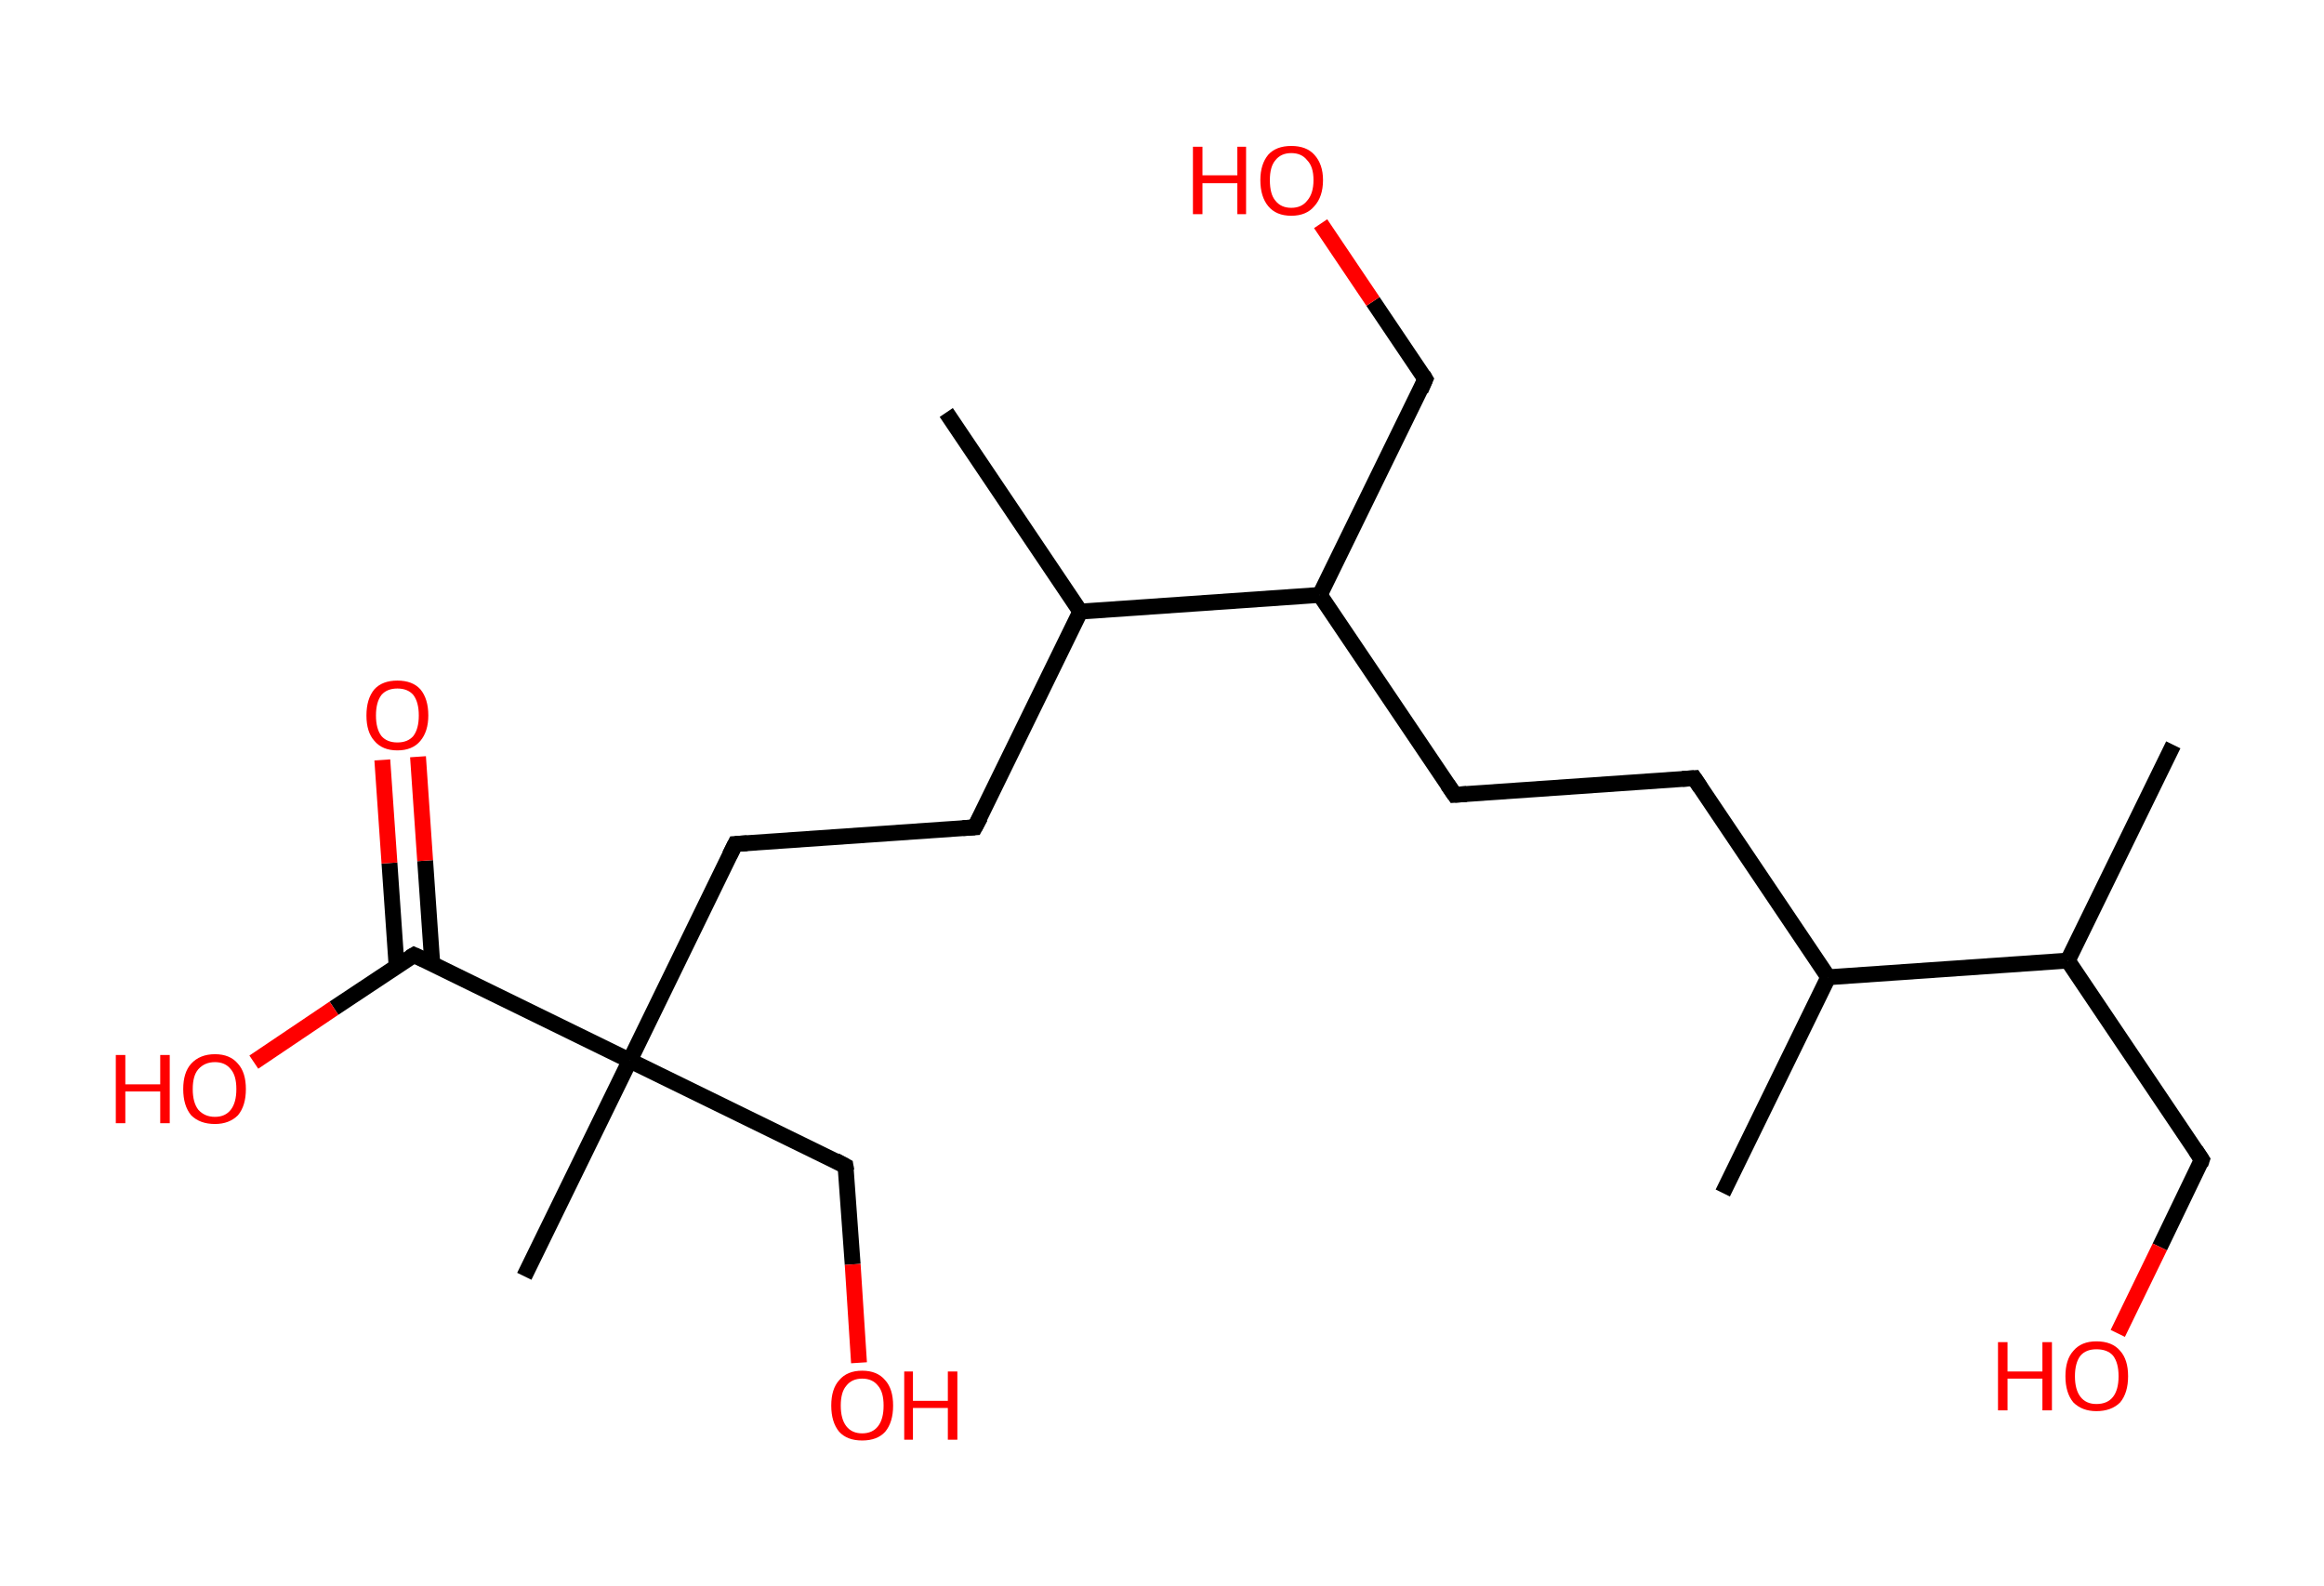 <?xml version='1.0' encoding='ASCII' standalone='yes'?>
<svg xmlns="http://www.w3.org/2000/svg" xmlns:rdkit="http://www.rdkit.org/xml" xmlns:xlink="http://www.w3.org/1999/xlink" version="1.1" baseProfile="full" xml:space="preserve" width="293px" height="200px" viewBox="0 0 293 200">
<!-- END OF HEADER -->
<rect style="opacity:1.0;fill:#FFFFFF;stroke:none" width="293.0" height="200.0" x="0.0" y="0.0"> </rect>
<path class="bond-0 atom-0 atom-1" d="M 274.0,93.9 L 260.7,121.1" style="fill:none;fill-rule:evenodd;stroke:#000000;stroke-width:2.0px;stroke-linecap:butt;stroke-linejoin:miter;stroke-opacity:1"/>
<path class="bond-1 atom-1 atom-2" d="M 260.7,121.1 L 277.6,146.2" style="fill:none;fill-rule:evenodd;stroke:#000000;stroke-width:2.0px;stroke-linecap:butt;stroke-linejoin:miter;stroke-opacity:1"/>
<path class="bond-2 atom-2 atom-3" d="M 277.6,146.2 L 272.3,157.2" style="fill:none;fill-rule:evenodd;stroke:#000000;stroke-width:2.0px;stroke-linecap:butt;stroke-linejoin:miter;stroke-opacity:1"/>
<path class="bond-2 atom-2 atom-3" d="M 272.3,157.2 L 267.0,168.1" style="fill:none;fill-rule:evenodd;stroke:#FF0000;stroke-width:2.0px;stroke-linecap:butt;stroke-linejoin:miter;stroke-opacity:1"/>
<path class="bond-3 atom-1 atom-4" d="M 260.7,121.1 L 230.5,123.2" style="fill:none;fill-rule:evenodd;stroke:#000000;stroke-width:2.0px;stroke-linecap:butt;stroke-linejoin:miter;stroke-opacity:1"/>
<path class="bond-4 atom-4 atom-5" d="M 230.5,123.2 L 217.2,150.4" style="fill:none;fill-rule:evenodd;stroke:#000000;stroke-width:2.0px;stroke-linecap:butt;stroke-linejoin:miter;stroke-opacity:1"/>
<path class="bond-5 atom-4 atom-6" d="M 230.5,123.2 L 213.6,98.1" style="fill:none;fill-rule:evenodd;stroke:#000000;stroke-width:2.0px;stroke-linecap:butt;stroke-linejoin:miter;stroke-opacity:1"/>
<path class="bond-6 atom-6 atom-7" d="M 213.6,98.1 L 183.4,100.2" style="fill:none;fill-rule:evenodd;stroke:#000000;stroke-width:2.0px;stroke-linecap:butt;stroke-linejoin:miter;stroke-opacity:1"/>
<path class="bond-7 atom-7 atom-8" d="M 183.4,100.2 L 166.4,75.0" style="fill:none;fill-rule:evenodd;stroke:#000000;stroke-width:2.0px;stroke-linecap:butt;stroke-linejoin:miter;stroke-opacity:1"/>
<path class="bond-8 atom-8 atom-9" d="M 166.4,75.0 L 179.7,47.8" style="fill:none;fill-rule:evenodd;stroke:#000000;stroke-width:2.0px;stroke-linecap:butt;stroke-linejoin:miter;stroke-opacity:1"/>
<path class="bond-9 atom-9 atom-10" d="M 179.7,47.8 L 173.1,38.0" style="fill:none;fill-rule:evenodd;stroke:#000000;stroke-width:2.0px;stroke-linecap:butt;stroke-linejoin:miter;stroke-opacity:1"/>
<path class="bond-9 atom-9 atom-10" d="M 173.1,38.0 L 166.5,28.2" style="fill:none;fill-rule:evenodd;stroke:#FF0000;stroke-width:2.0px;stroke-linecap:butt;stroke-linejoin:miter;stroke-opacity:1"/>
<path class="bond-10 atom-8 atom-11" d="M 166.4,75.0 L 136.2,77.1" style="fill:none;fill-rule:evenodd;stroke:#000000;stroke-width:2.0px;stroke-linecap:butt;stroke-linejoin:miter;stroke-opacity:1"/>
<path class="bond-11 atom-11 atom-12" d="M 136.2,77.1 L 119.3,52.0" style="fill:none;fill-rule:evenodd;stroke:#000000;stroke-width:2.0px;stroke-linecap:butt;stroke-linejoin:miter;stroke-opacity:1"/>
<path class="bond-12 atom-11 atom-13" d="M 136.2,77.1 L 122.9,104.3" style="fill:none;fill-rule:evenodd;stroke:#000000;stroke-width:2.0px;stroke-linecap:butt;stroke-linejoin:miter;stroke-opacity:1"/>
<path class="bond-13 atom-13 atom-14" d="M 122.9,104.3 L 92.7,106.4" style="fill:none;fill-rule:evenodd;stroke:#000000;stroke-width:2.0px;stroke-linecap:butt;stroke-linejoin:miter;stroke-opacity:1"/>
<path class="bond-14 atom-14 atom-15" d="M 92.7,106.4 L 79.4,133.7" style="fill:none;fill-rule:evenodd;stroke:#000000;stroke-width:2.0px;stroke-linecap:butt;stroke-linejoin:miter;stroke-opacity:1"/>
<path class="bond-15 atom-15 atom-16" d="M 79.4,133.7 L 66.1,160.9" style="fill:none;fill-rule:evenodd;stroke:#000000;stroke-width:2.0px;stroke-linecap:butt;stroke-linejoin:miter;stroke-opacity:1"/>
<path class="bond-16 atom-15 atom-17" d="M 79.4,133.7 L 106.6,147.0" style="fill:none;fill-rule:evenodd;stroke:#000000;stroke-width:2.0px;stroke-linecap:butt;stroke-linejoin:miter;stroke-opacity:1"/>
<path class="bond-17 atom-17 atom-18" d="M 106.6,147.0 L 107.5,159.4" style="fill:none;fill-rule:evenodd;stroke:#000000;stroke-width:2.0px;stroke-linecap:butt;stroke-linejoin:miter;stroke-opacity:1"/>
<path class="bond-17 atom-17 atom-18" d="M 107.5,159.4 L 108.3,171.8" style="fill:none;fill-rule:evenodd;stroke:#FF0000;stroke-width:2.0px;stroke-linecap:butt;stroke-linejoin:miter;stroke-opacity:1"/>
<path class="bond-18 atom-15 atom-19" d="M 79.4,133.7 L 52.2,120.4" style="fill:none;fill-rule:evenodd;stroke:#000000;stroke-width:2.0px;stroke-linecap:butt;stroke-linejoin:miter;stroke-opacity:1"/>
<path class="bond-19 atom-19 atom-20" d="M 54.5,121.5 L 53.6,108.5" style="fill:none;fill-rule:evenodd;stroke:#000000;stroke-width:2.0px;stroke-linecap:butt;stroke-linejoin:miter;stroke-opacity:1"/>
<path class="bond-19 atom-19 atom-20" d="M 53.6,108.5 L 52.7,95.4" style="fill:none;fill-rule:evenodd;stroke:#FF0000;stroke-width:2.0px;stroke-linecap:butt;stroke-linejoin:miter;stroke-opacity:1"/>
<path class="bond-19 atom-19 atom-20" d="M 50.0,121.8 L 49.1,108.8" style="fill:none;fill-rule:evenodd;stroke:#000000;stroke-width:2.0px;stroke-linecap:butt;stroke-linejoin:miter;stroke-opacity:1"/>
<path class="bond-19 atom-19 atom-20" d="M 49.1,108.8 L 48.2,95.8" style="fill:none;fill-rule:evenodd;stroke:#FF0000;stroke-width:2.0px;stroke-linecap:butt;stroke-linejoin:miter;stroke-opacity:1"/>
<path class="bond-20 atom-19 atom-21" d="M 52.2,120.4 L 42.1,127.1" style="fill:none;fill-rule:evenodd;stroke:#000000;stroke-width:2.0px;stroke-linecap:butt;stroke-linejoin:miter;stroke-opacity:1"/>
<path class="bond-20 atom-19 atom-21" d="M 42.1,127.1 L 32.0,133.9" style="fill:none;fill-rule:evenodd;stroke:#FF0000;stroke-width:2.0px;stroke-linecap:butt;stroke-linejoin:miter;stroke-opacity:1"/>
<path d="M 276.8,145.0 L 277.6,146.2 L 277.4,146.8" style="fill:none;stroke:#000000;stroke-width:2.0px;stroke-linecap:butt;stroke-linejoin:miter;stroke-opacity:1;"/>
<path d="M 214.4,99.3 L 213.6,98.1 L 212.1,98.2" style="fill:none;stroke:#000000;stroke-width:2.0px;stroke-linecap:butt;stroke-linejoin:miter;stroke-opacity:1;"/>
<path d="M 184.9,100.1 L 183.4,100.2 L 182.5,98.9" style="fill:none;stroke:#000000;stroke-width:2.0px;stroke-linecap:butt;stroke-linejoin:miter;stroke-opacity:1;"/>
<path d="M 179.1,49.2 L 179.7,47.8 L 179.4,47.3" style="fill:none;stroke:#000000;stroke-width:2.0px;stroke-linecap:butt;stroke-linejoin:miter;stroke-opacity:1;"/>
<path d="M 123.6,103.0 L 122.9,104.3 L 121.4,104.4" style="fill:none;stroke:#000000;stroke-width:2.0px;stroke-linecap:butt;stroke-linejoin:miter;stroke-opacity:1;"/>
<path d="M 94.2,106.3 L 92.7,106.4 L 92.0,107.8" style="fill:none;stroke:#000000;stroke-width:2.0px;stroke-linecap:butt;stroke-linejoin:miter;stroke-opacity:1;"/>
<path d="M 105.3,146.3 L 106.6,147.0 L 106.7,147.6" style="fill:none;stroke:#000000;stroke-width:2.0px;stroke-linecap:butt;stroke-linejoin:miter;stroke-opacity:1;"/>
<path d="M 53.5,121.0 L 52.2,120.4 L 51.7,120.7" style="fill:none;stroke:#000000;stroke-width:2.0px;stroke-linecap:butt;stroke-linejoin:miter;stroke-opacity:1;"/>
<path class="atom-3" d="M 251.9 169.2 L 253.1 169.2 L 253.1 172.9 L 257.5 172.9 L 257.5 169.2 L 258.7 169.2 L 258.7 177.8 L 257.5 177.8 L 257.5 173.8 L 253.1 173.8 L 253.1 177.8 L 251.9 177.8 L 251.9 169.2 " fill="#FF0000"/>
<path class="atom-3" d="M 260.4 173.5 Q 260.4 171.4, 261.4 170.3 Q 262.4 169.1, 264.3 169.1 Q 266.3 169.1, 267.3 170.3 Q 268.3 171.4, 268.3 173.5 Q 268.3 175.6, 267.3 176.8 Q 266.2 177.9, 264.3 177.9 Q 262.5 177.9, 261.4 176.8 Q 260.4 175.6, 260.4 173.5 M 264.3 177.0 Q 265.7 177.0, 266.4 176.1 Q 267.1 175.2, 267.1 173.5 Q 267.1 171.8, 266.4 170.9 Q 265.7 170.1, 264.3 170.1 Q 263.0 170.1, 262.3 170.9 Q 261.6 171.8, 261.6 173.5 Q 261.6 175.2, 262.3 176.1 Q 263.0 177.0, 264.3 177.0 " fill="#FF0000"/>
<path class="atom-10" d="M 150.4 18.5 L 151.6 18.5 L 151.6 22.1 L 156.0 22.1 L 156.0 18.5 L 157.1 18.5 L 157.1 27.0 L 156.0 27.0 L 156.0 23.1 L 151.6 23.1 L 151.6 27.0 L 150.4 27.0 L 150.4 18.5 " fill="#FF0000"/>
<path class="atom-10" d="M 158.9 22.7 Q 158.9 20.7, 159.9 19.5 Q 160.9 18.4, 162.8 18.4 Q 164.7 18.4, 165.7 19.5 Q 166.8 20.7, 166.8 22.7 Q 166.8 24.8, 165.7 26.0 Q 164.7 27.2, 162.8 27.2 Q 160.9 27.2, 159.9 26.0 Q 158.9 24.8, 158.9 22.7 M 162.8 26.2 Q 164.1 26.2, 164.8 25.3 Q 165.6 24.4, 165.6 22.7 Q 165.6 21.0, 164.8 20.2 Q 164.1 19.3, 162.8 19.3 Q 161.5 19.3, 160.8 20.2 Q 160.1 21.0, 160.1 22.7 Q 160.1 24.5, 160.8 25.3 Q 161.5 26.2, 162.8 26.2 " fill="#FF0000"/>
<path class="atom-18" d="M 104.8 177.2 Q 104.8 175.1, 105.8 174.0 Q 106.8 172.8, 108.7 172.8 Q 110.6 172.8, 111.6 174.0 Q 112.6 175.1, 112.6 177.2 Q 112.6 179.3, 111.6 180.5 Q 110.6 181.6, 108.7 181.6 Q 106.8 181.6, 105.8 180.5 Q 104.8 179.3, 104.8 177.2 M 108.7 180.7 Q 110.0 180.7, 110.7 179.8 Q 111.4 178.9, 111.4 177.2 Q 111.4 175.5, 110.7 174.7 Q 110.0 173.8, 108.7 173.8 Q 107.4 173.8, 106.7 174.7 Q 106.0 175.5, 106.0 177.2 Q 106.0 178.9, 106.7 179.8 Q 107.4 180.7, 108.7 180.7 " fill="#FF0000"/>
<path class="atom-18" d="M 114.0 172.9 L 115.1 172.9 L 115.1 176.6 L 119.5 176.6 L 119.5 172.9 L 120.7 172.9 L 120.7 181.5 L 119.5 181.5 L 119.5 177.5 L 115.1 177.5 L 115.1 181.5 L 114.0 181.5 L 114.0 172.9 " fill="#FF0000"/>
<path class="atom-20" d="M 46.2 90.2 Q 46.2 88.1, 47.2 86.9 Q 48.2 85.8, 50.1 85.8 Q 52.0 85.8, 53.0 86.9 Q 54.0 88.1, 54.0 90.2 Q 54.0 92.2, 53.0 93.4 Q 52.0 94.6, 50.1 94.6 Q 48.2 94.6, 47.2 93.4 Q 46.2 92.3, 46.2 90.2 M 50.1 93.6 Q 51.4 93.6, 52.1 92.8 Q 52.8 91.9, 52.8 90.2 Q 52.8 88.5, 52.1 87.6 Q 51.4 86.8, 50.1 86.8 Q 48.8 86.8, 48.1 87.6 Q 47.4 88.5, 47.4 90.2 Q 47.4 91.9, 48.1 92.8 Q 48.8 93.6, 50.1 93.6 " fill="#FF0000"/>
<path class="atom-21" d="M 14.6 133.0 L 15.8 133.0 L 15.8 136.7 L 20.2 136.7 L 20.2 133.0 L 21.4 133.0 L 21.4 141.6 L 20.2 141.6 L 20.2 137.6 L 15.8 137.6 L 15.8 141.6 L 14.6 141.6 L 14.6 133.0 " fill="#FF0000"/>
<path class="atom-21" d="M 23.1 137.3 Q 23.1 135.2, 24.1 134.1 Q 25.2 132.9, 27.1 132.9 Q 29.0 132.9, 30.0 134.1 Q 31.0 135.2, 31.0 137.3 Q 31.0 139.4, 30.0 140.6 Q 28.9 141.7, 27.1 141.7 Q 25.2 141.7, 24.1 140.6 Q 23.1 139.4, 23.1 137.3 M 27.1 140.8 Q 28.4 140.8, 29.1 139.9 Q 29.8 139.0, 29.8 137.3 Q 29.8 135.6, 29.1 134.8 Q 28.4 133.9, 27.1 133.9 Q 25.8 133.9, 25.0 134.8 Q 24.3 135.6, 24.3 137.3 Q 24.3 139.0, 25.0 139.9 Q 25.8 140.8, 27.1 140.8 " fill="#FF0000"/>
</svg>
